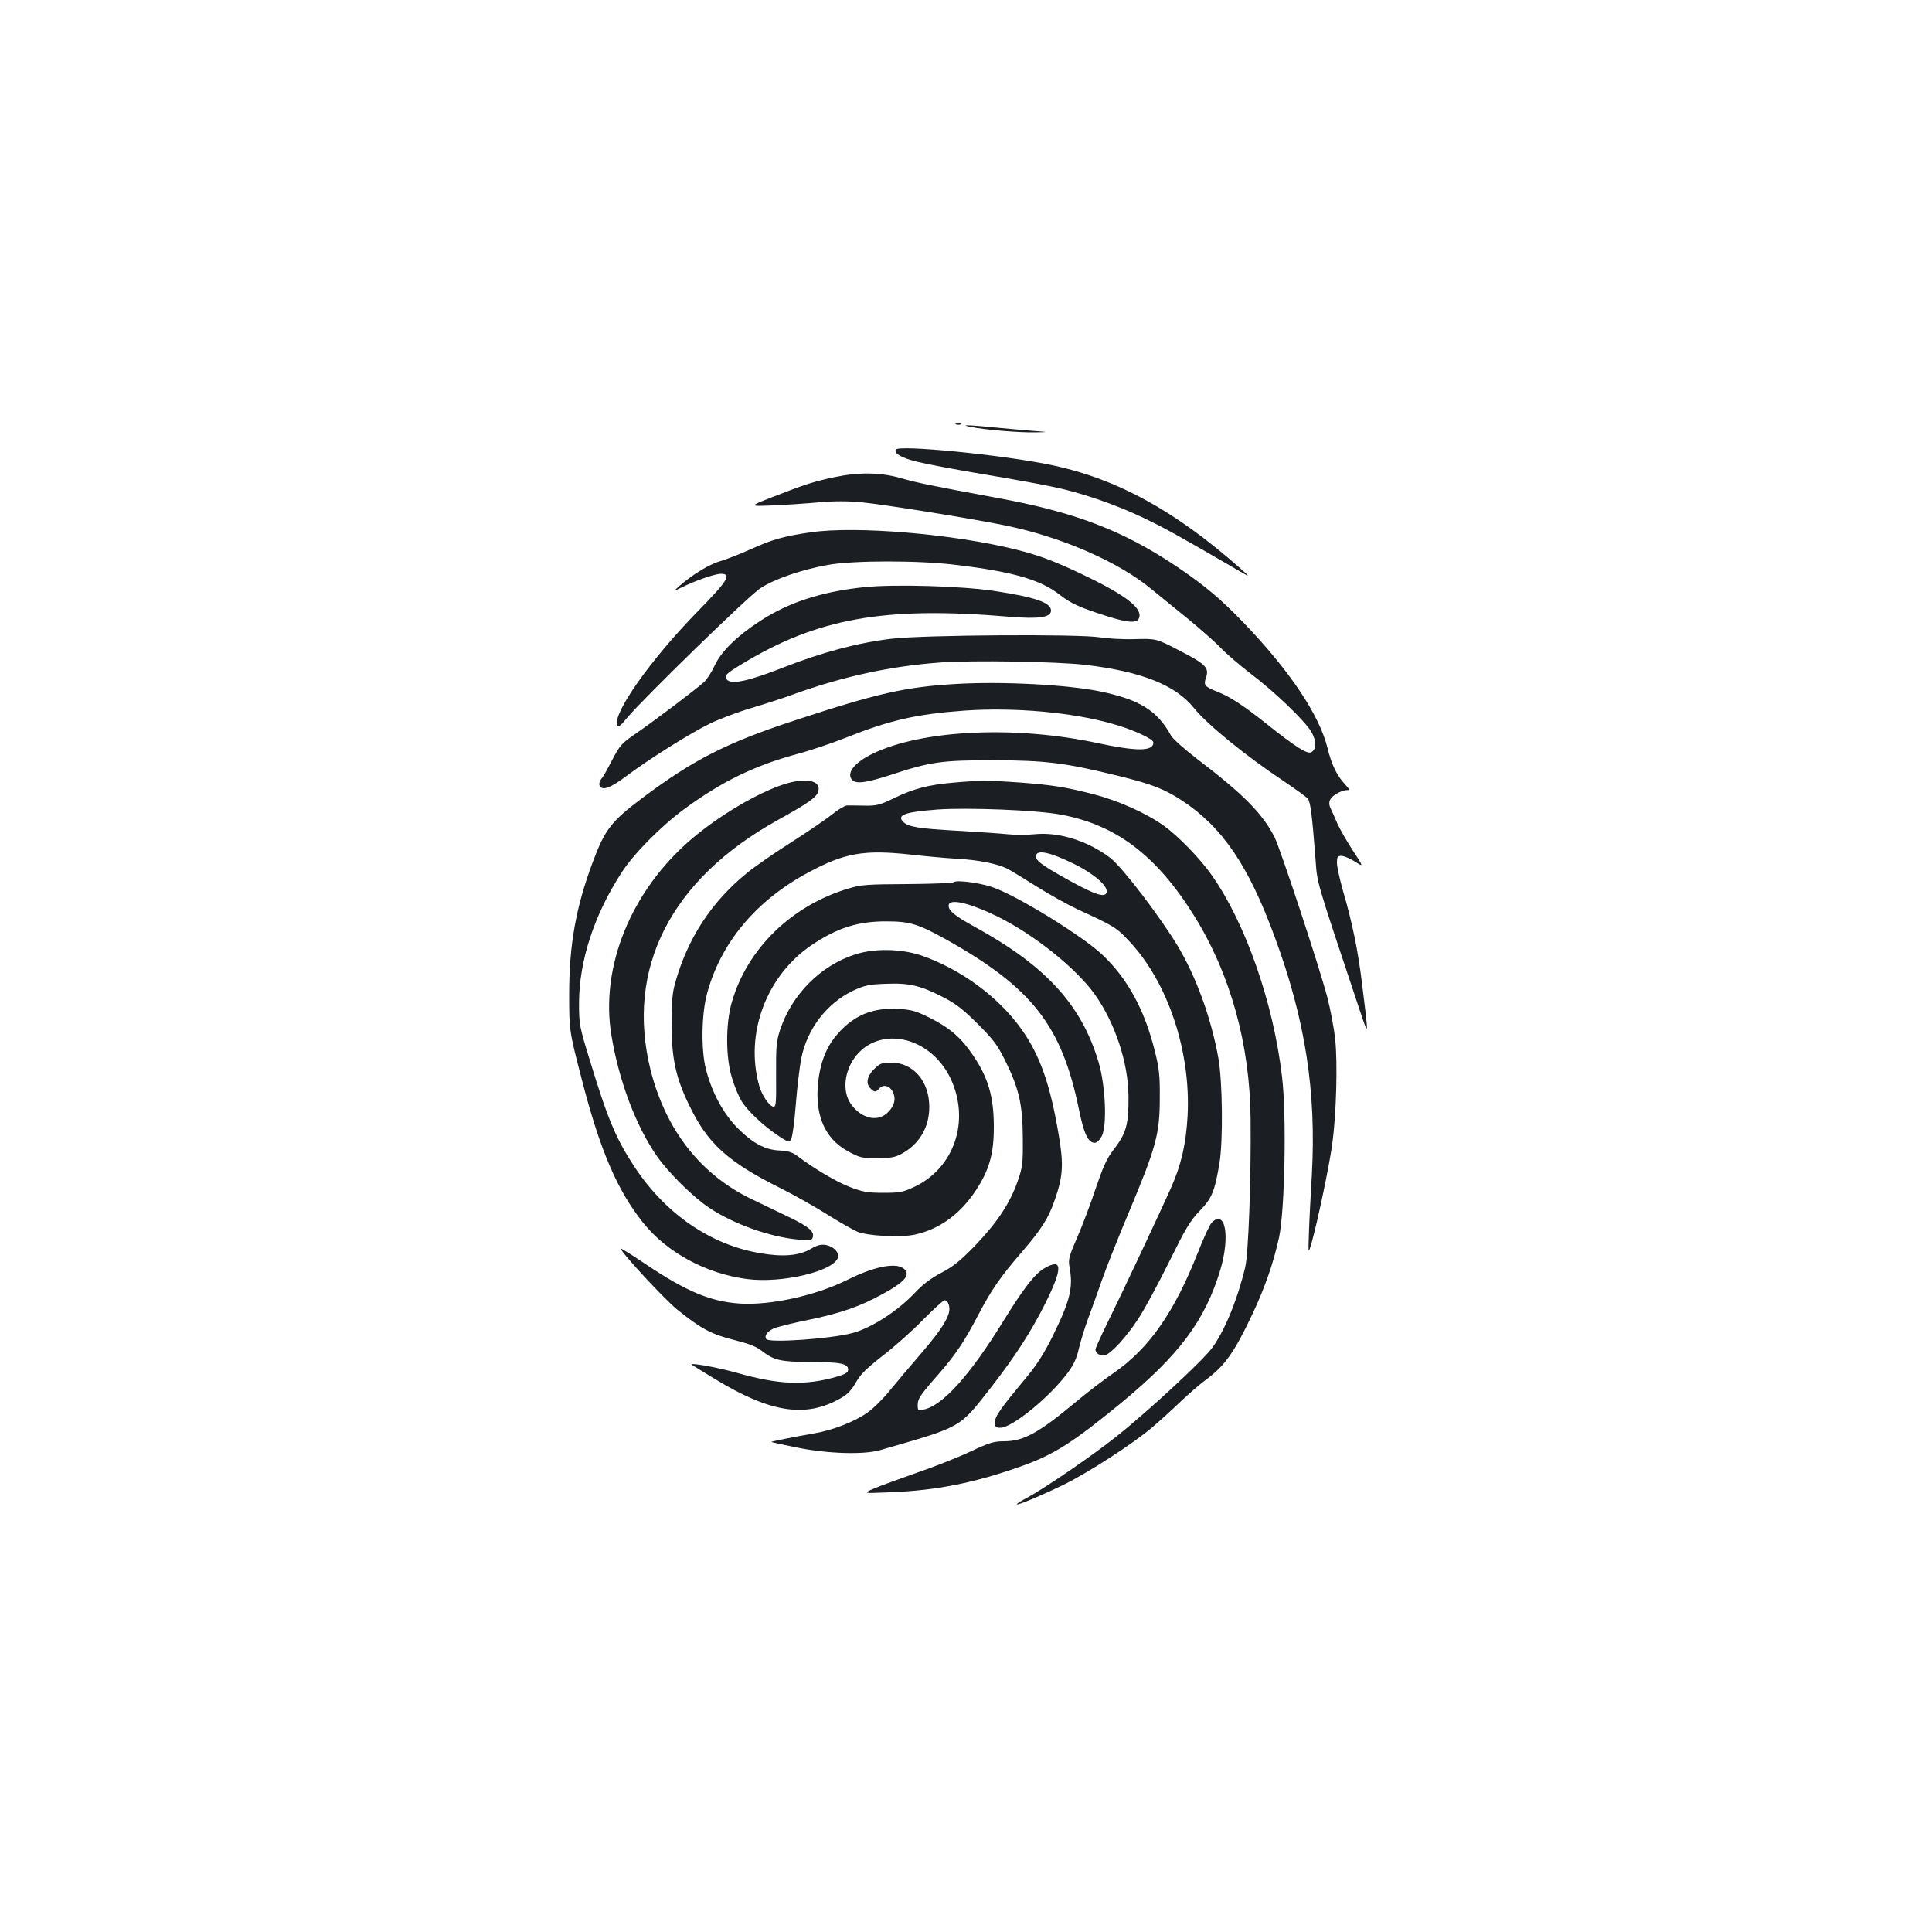 <?xml version="1.0" standalone="no"?>
<!DOCTYPE svg PUBLIC "-//W3C//DTD SVG 20010904//EN"
 "http://www.w3.org/TR/2001/REC-SVG-20010904/DTD/svg10.dtd">
<svg version="1.0" xmlns="http://www.w3.org/2000/svg"
 width="1000pt" height="1000pt" viewBox="0 0 1000 1000"
 preserveAspectRatio="xMidYMid meet">
<g transform="translate(0,1000) scale(0.1,-0.1)"
fill="#1b1f23" stroke="none">
<path d="M4948 7803 c6 -2 18 -2 25 0 6 3 1 5 -13 5 -14 0 -19 -2 -12 -5z"/>
<path d="M5025 7790 c73 -15 257 -30 334 -28 63 1 67 2 21 5 -30 2 -122 10
-205 18 -160 16 -215 18 -150 5z"/>
<path d="M4637 7673 c-12 -19 29 -43 106 -62 42 -11 199 -41 349 -66 150 -25
316 -55 368 -67 139 -29 318 -91 460 -159 112 -54 179 -91 473 -262 82 -48 82
-48 28 0 -342 303 -646 468 -989 538 -255 52 -779 103 -795 78z"/>
<path d="M4318 7530 c-104 -22 -152 -37 -318 -102 -125 -49 -125 -49 0 -44 69
3 176 10 239 16 78 7 150 7 222 0 114 -11 575 -85 744 -120 288 -59 582 -187
752 -327 43 -35 130 -106 193 -157 63 -52 140 -119 170 -151 30 -31 100 -91
155 -133 122 -92 278 -242 312 -299 27 -46 28 -90 1 -106 -20 -13 -80 25 -232
146 -123 98 -188 140 -258 168 -63 25 -69 33 -56 71 18 51 0 70 -134 139 -123
64 -123 64 -234 61 -62 -2 -143 3 -180 9 -105 18 -910 13 -1079 -7 -176 -21
-359 -70 -561 -149 -178 -70 -269 -90 -291 -63 -17 19 -7 30 72 78 394 240
741 303 1387 248 156 -13 218 -4 218 32 0 41 -82 69 -291 101 -170 26 -520 36
-675 20 -220 -23 -391 -78 -541 -176 -121 -79 -200 -157 -234 -230 -15 -33
-40 -72 -56 -86 -40 -37 -263 -205 -355 -268 -70 -48 -80 -59 -119 -134 -23
-45 -48 -90 -57 -99 -8 -10 -12 -24 -9 -33 12 -30 55 -15 136 46 119 89 333
224 436 274 50 24 145 60 213 80 67 20 165 51 218 71 258 93 503 146 760 165
174 12 597 5 749 -12 292 -34 471 -105 566 -225 68 -84 263 -244 469 -381 58
-39 112 -78 119 -87 14 -17 22 -80 40 -312 10 -131 -3 -88 231 -789 45 -134
45 -140 10 143 -21 174 -51 318 -100 486 -16 57 -30 120 -30 140 0 31 3 36 23
36 13 0 44 -13 69 -29 47 -30 47 -30 -10 57 -31 48 -68 112 -81 142 -13 30
-27 63 -32 72 -17 33 -9 56 25 77 18 12 43 21 54 21 20 0 20 1 -4 28 -44 46
-72 104 -93 191 -43 172 -195 399 -436 650 -118 122 -201 192 -345 289 -279
187 -527 282 -935 356 -345 64 -408 77 -495 102 -103 29 -215 31 -342 4z"/>
<path d="M4198 7245 c-137 -19 -204 -38 -315 -89 -54 -24 -123 -51 -154 -60
-56 -16 -142 -68 -209 -126 -35 -31 -35 -31 7 -11 72 36 174 71 204 71 59 0
36 -36 -124 -199 -241 -247 -437 -525 -413 -587 4 -11 18 -1 54 43 86 102 625
627 687 668 73 48 215 97 350 121 133 24 474 24 665 0 292 -35 436 -77 533
-153 62 -48 104 -67 255 -115 113 -35 156 -35 160 3 6 50 -89 118 -306 221
-143 67 -216 94 -331 123 -323 81 -830 124 -1063 90z"/>
<path d="M4950 6460 c-263 -15 -412 -49 -840 -190 -350 -115 -522 -203 -785
-400 -162 -122 -194 -163 -258 -335 -86 -231 -121 -425 -121 -680 0 -190 0
-190 66 -445 94 -364 183 -572 317 -739 123 -154 325 -263 535 -291 184 -25
460 42 474 114 5 25 -25 55 -63 62 -25 4 -44 0 -78 -20 -61 -36 -145 -43 -265
-22 -255 44 -485 202 -645 442 -99 150 -141 249 -238 569 -50 163 -52 174 -52
285 1 217 78 454 220 673 60 95 205 241 323 328 194 143 362 225 585 286 72
19 186 58 254 85 225 90 364 122 614 140 257 18 559 -9 767 -69 107 -30 210
-78 210 -96 0 -46 -84 -47 -285 -4 -430 93 -914 70 -1170 -55 -94 -46 -137
-102 -103 -136 21 -21 75 -13 201 28 203 67 260 75 532 75 268 -1 367 -13 644
-81 174 -43 236 -67 328 -127 209 -137 345 -336 481 -707 159 -430 216 -802
192 -1233 -6 -100 -13 -234 -15 -297 -4 -115 -4 -115 16 -45 33 121 90 395
105 505 21 158 28 418 15 540 -6 58 -25 157 -41 219 -41 156 -243 768 -273
828 -63 123 -161 222 -401 405 -65 50 -126 104 -135 121 -71 129 -161 185
-365 228 -172 35 -505 53 -746 39z"/>
<path d="M4059 5941 c-139 -45 -337 -162 -481 -285 -312 -267 -473 -662 -413
-1017 39 -234 126 -466 235 -623 60 -86 189 -214 273 -269 125 -83 313 -150
459 -163 56 -6 69 -4 74 9 12 32 -18 58 -134 113 -64 31 -144 69 -177 85 -267
127 -448 358 -527 668 -132 526 102 988 657 1296 164 91 203 119 211 151 14
55 -67 70 -177 35z"/>
<path d="M4934 5949 c-130 -11 -207 -32 -304 -79 -76 -37 -92 -41 -155 -40
-38 1 -80 1 -91 1 -12 -1 -46 -21 -75 -45 -30 -24 -126 -90 -214 -146 -88 -56
-191 -127 -228 -158 -186 -151 -309 -341 -373 -572 -14 -49 -18 -101 -18 -210
0 -174 21 -275 88 -414 96 -203 200 -298 474 -435 68 -34 177 -95 242 -136 65
-41 136 -81 157 -90 51 -22 221 -31 295 -16 127 27 234 103 316 225 73 110 97
194 96 341 -1 149 -29 246 -105 359 -63 94 -121 145 -227 198 -70 35 -94 42
-160 46 -131 7 -225 -29 -310 -122 -56 -61 -88 -132 -103 -225 -29 -188 23
-322 152 -391 59 -32 71 -35 149 -35 68 0 93 5 125 22 92 49 145 137 145 243
0 134 -83 230 -197 230 -49 0 -59 -4 -89 -34 -37 -37 -44 -75 -18 -100 19 -20
28 -20 44 -1 29 35 80 2 80 -53 0 -21 -10 -43 -29 -64 -51 -58 -137 -42 -194
34 -67 90 -21 248 91 311 145 81 340 0 423 -177 101 -217 19 -461 -188 -559
-62 -29 -77 -31 -163 -31 -83 0 -106 5 -176 32 -72 29 -180 93 -270 161 -23
17 -47 24 -87 26 -77 3 -140 37 -219 116 -75 76 -133 184 -164 304 -26 101
-23 284 5 390 70 263 253 483 523 628 188 102 290 120 528 94 80 -9 190 -19
245 -22 109 -6 208 -26 258 -51 18 -9 85 -50 150 -91 65 -41 162 -95 215 -120
192 -88 201 -94 270 -168 198 -213 316 -567 299 -899 -8 -145 -32 -253 -85
-372 -59 -133 -261 -562 -331 -703 -33 -68 -61 -129 -61 -136 0 -20 28 -37 49
-30 34 10 111 95 172 188 32 48 103 180 159 293 86 174 109 214 159 266 64 66
78 100 103 248 19 115 16 423 -6 545 -38 209 -115 420 -211 580 -93 154 -289
410 -349 455 -116 88 -267 135 -391 122 -39 -4 -101 -4 -140 0 -38 4 -155 12
-260 18 -199 11 -254 20 -280 46 -35 36 9 51 178 64 157 11 511 -3 635 -26
288 -52 499 -212 694 -526 187 -301 288 -665 291 -1051 3 -311 -11 -698 -28
-767 -40 -167 -105 -325 -169 -414 -44 -63 -330 -328 -496 -460 -124 -99 -370
-268 -469 -321 -124 -68 12 -18 196 71 124 61 349 206 451 291 37 31 103 91
147 133 44 42 105 95 135 117 99 73 147 140 241 338 66 140 111 269 140 403
29 141 39 625 15 827 -44 382 -189 797 -364 1045 -61 87 -173 202 -248 256
-91 65 -233 129 -364 163 -148 38 -214 48 -385 61 -156 11 -209 11 -341 -1z
m622 -419 c104 -51 179 -115 172 -148 -7 -30 -56 -15 -189 58 -152 84 -185
109 -176 135 11 27 75 12 193 -45z"/>
<path d="M4937 5434 c-5 -5 -113 -9 -240 -10 -207 -1 -240 -3 -305 -23 -294
-87 -525 -312 -604 -588 -33 -113 -32 -288 1 -393 12 -41 34 -94 48 -117 28
-49 114 -130 192 -182 48 -32 54 -34 65 -19 7 9 18 90 25 180 7 90 20 197 28
238 30 154 133 288 270 353 59 27 81 32 169 35 120 5 179 -9 299 -71 62 -32
102 -63 176 -137 81 -81 102 -109 142 -190 72 -146 90 -227 91 -400 1 -134 -1
-151 -27 -225 -40 -114 -106 -213 -219 -331 -78 -81 -115 -110 -176 -142 -53
-28 -96 -60 -138 -105 -89 -94 -223 -180 -322 -207 -113 -30 -433 -52 -446
-31 -11 17 5 39 37 54 18 9 101 29 185 46 163 34 263 68 382 134 98 53 135 89
120 116 -27 52 -147 35 -305 -44 -165 -82 -400 -133 -560 -122 -149 11 -273
63 -479 201 -71 48 -130 85 -132 83 -9 -9 224 -261 292 -316 123 -99 178 -128
295 -157 75 -19 115 -34 143 -57 62 -48 97 -56 253 -57 153 0 193 -8 193 -39
0 -15 -13 -23 -56 -36 -166 -48 -301 -43 -519 19 -103 29 -248 55 -234 42 2
-2 56 -35 120 -74 291 -177 473 -203 656 -96 30 17 53 42 74 80 24 42 55 72
137 136 59 45 152 128 208 185 56 57 107 103 113 103 19 0 31 -36 22 -67 -14
-47 -55 -106 -154 -221 -51 -59 -119 -140 -152 -180 -32 -40 -83 -91 -113
-112 -66 -48 -182 -93 -277 -109 -94 -16 -218 -41 -222 -44 -1 -2 59 -15 135
-30 159 -32 343 -37 427 -13 429 124 407 111 574 324 126 163 207 287 282 437
91 183 89 236 -6 180 -49 -28 -108 -105 -213 -275 -172 -279 -314 -437 -412
-456 -28 -6 -30 -5 -30 23 0 33 12 51 111 164 84 96 131 166 203 304 67 128
114 196 221 320 106 123 142 179 175 276 42 121 46 181 20 334 -45 266 -97
413 -195 551 -120 167 -317 311 -521 380 -101 33 -236 36 -334 5 -180 -56
-331 -207 -392 -391 -19 -57 -22 -85 -21 -233 1 -151 0 -168 -15 -165 -21 4
-59 60 -72 107 -77 272 38 576 278 734 130 86 237 119 382 118 119 0 163 -14
304 -92 447 -250 601 -446 690 -879 26 -128 48 -175 82 -175 12 0 26 14 37 35
28 54 19 263 -17 383 -88 295 -271 496 -636 697 -107 59 -140 85 -140 112 0
39 99 18 245 -52 189 -91 413 -269 511 -406 106 -149 174 -355 175 -529 1
-147 -11 -190 -78 -277 -35 -45 -54 -89 -92 -200 -26 -79 -69 -192 -95 -252
-42 -96 -47 -115 -41 -150 21 -109 5 -176 -86 -361 -42 -85 -80 -146 -133
-210 -137 -165 -166 -205 -166 -236 0 -25 4 -29 28 -29 60 0 252 156 346 281
33 44 48 76 60 128 9 38 30 107 47 153 17 45 49 135 71 198 22 63 87 228 145
365 136 325 156 396 156 580 1 118 -3 156 -26 246 -52 210 -140 373 -270 496
-104 99 -449 311 -573 352 -69 23 -185 37 -197 25z"/>
<path d="M6272 3672 c-10 -10 -42 -79 -71 -153 -123 -313 -255 -501 -439 -627
-49 -34 -136 -100 -193 -148 -193 -161 -271 -204 -372 -204 -53 0 -76 -7 -176
-54 -64 -30 -188 -79 -276 -109 -88 -31 -187 -67 -220 -81 -60 -26 -60 -26 80
-20 242 9 442 49 687 137 163 58 263 122 508 323 305 251 438 430 517 693 51
174 25 313 -45 243z"/>
</g>
</svg>
